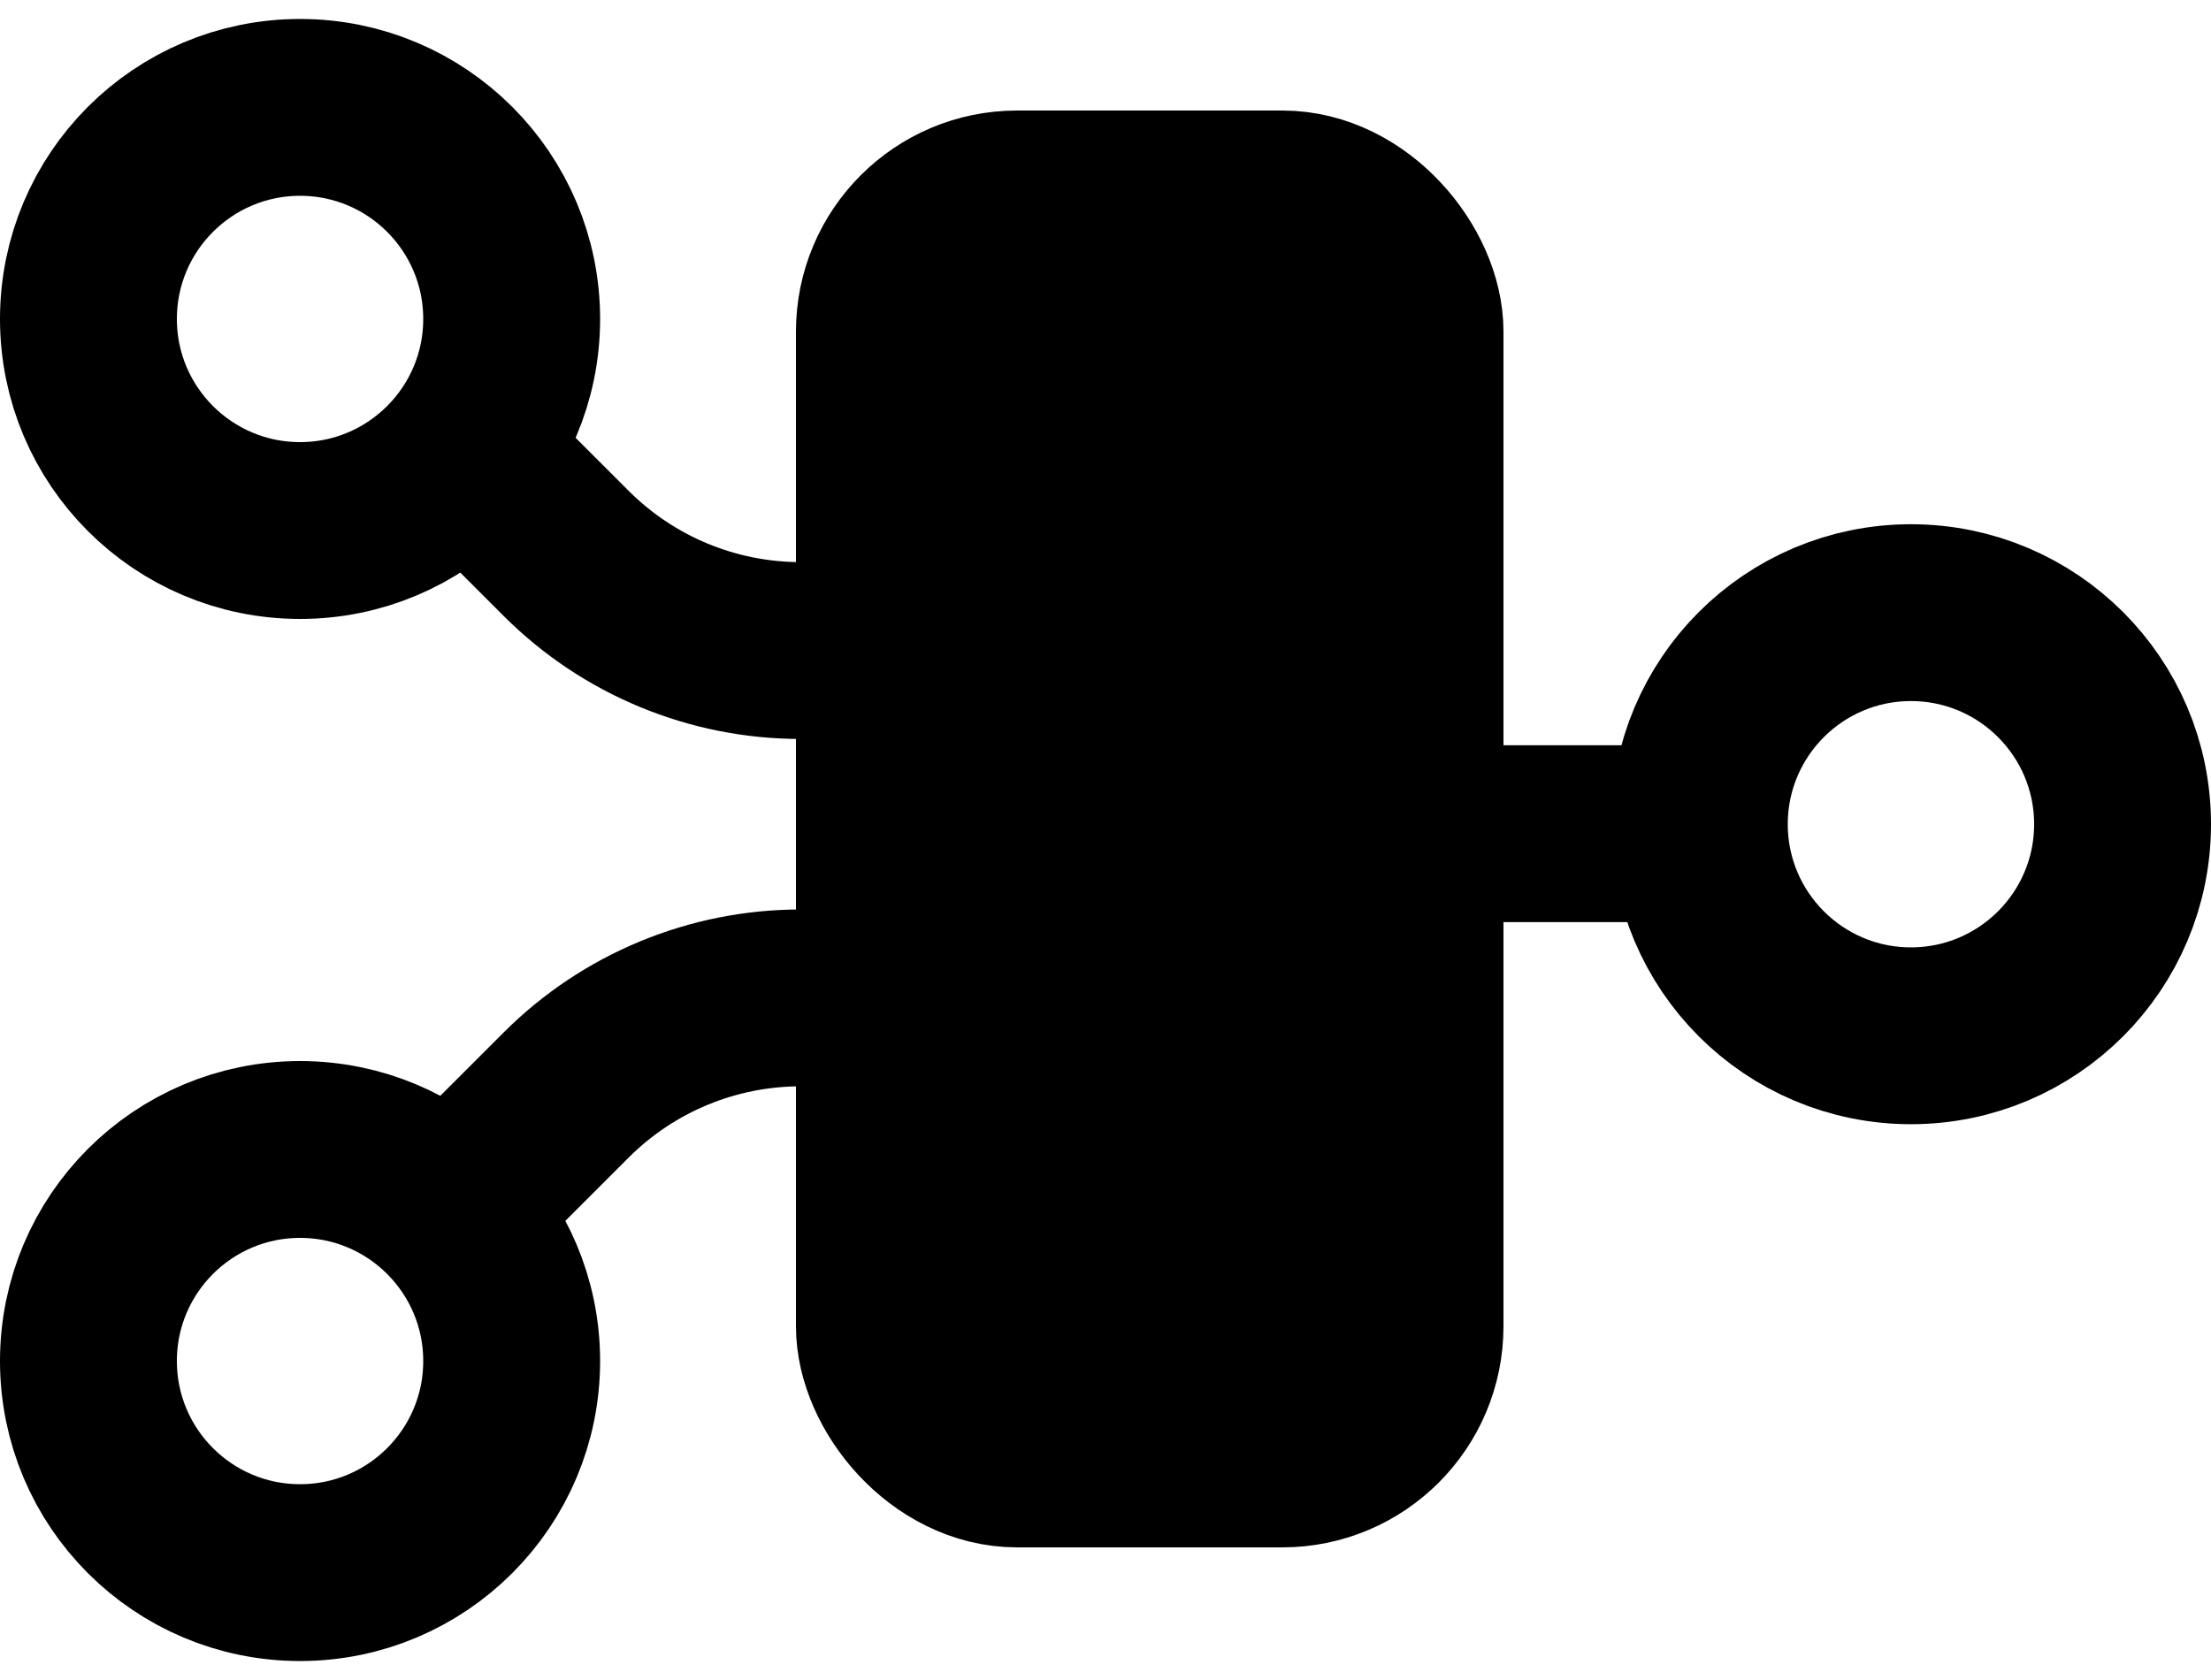 <svg width="100" height="76" viewBox="0 0 100 76" fill="none" xmlns="http://www.w3.org/2000/svg">
<rect x="40" y="9" width="24" height="57" rx="6" fill="black" stroke="black" stroke-width="8"/>
<path d="M48.929 29.429H36.213C32.235 29.429 28.42 27.848 25.607 25.035L22.143 21.571" stroke="black" stroke-width="8" stroke-linecap="round" stroke-linejoin="round"/>
<path d="M48.929 45.143H36.213C32.235 45.143 28.42 46.723 25.607 49.536L21.429 53.714" stroke="black" stroke-width="8" stroke-linecap="round" stroke-linejoin="round"/>
<circle cx="86.429" cy="37.286" r="9.571" stroke="black" stroke-width="8"/>
<circle cx="13.571" cy="14.429" r="9.571" stroke="black" stroke-width="8"/>
<circle cx="13.571" cy="61.571" r="9.571" stroke="black" stroke-width="8"/>
<line x1="75" y1="37.714" x2="45" y2="37.714" stroke="black" stroke-width="8"/>
</svg>
